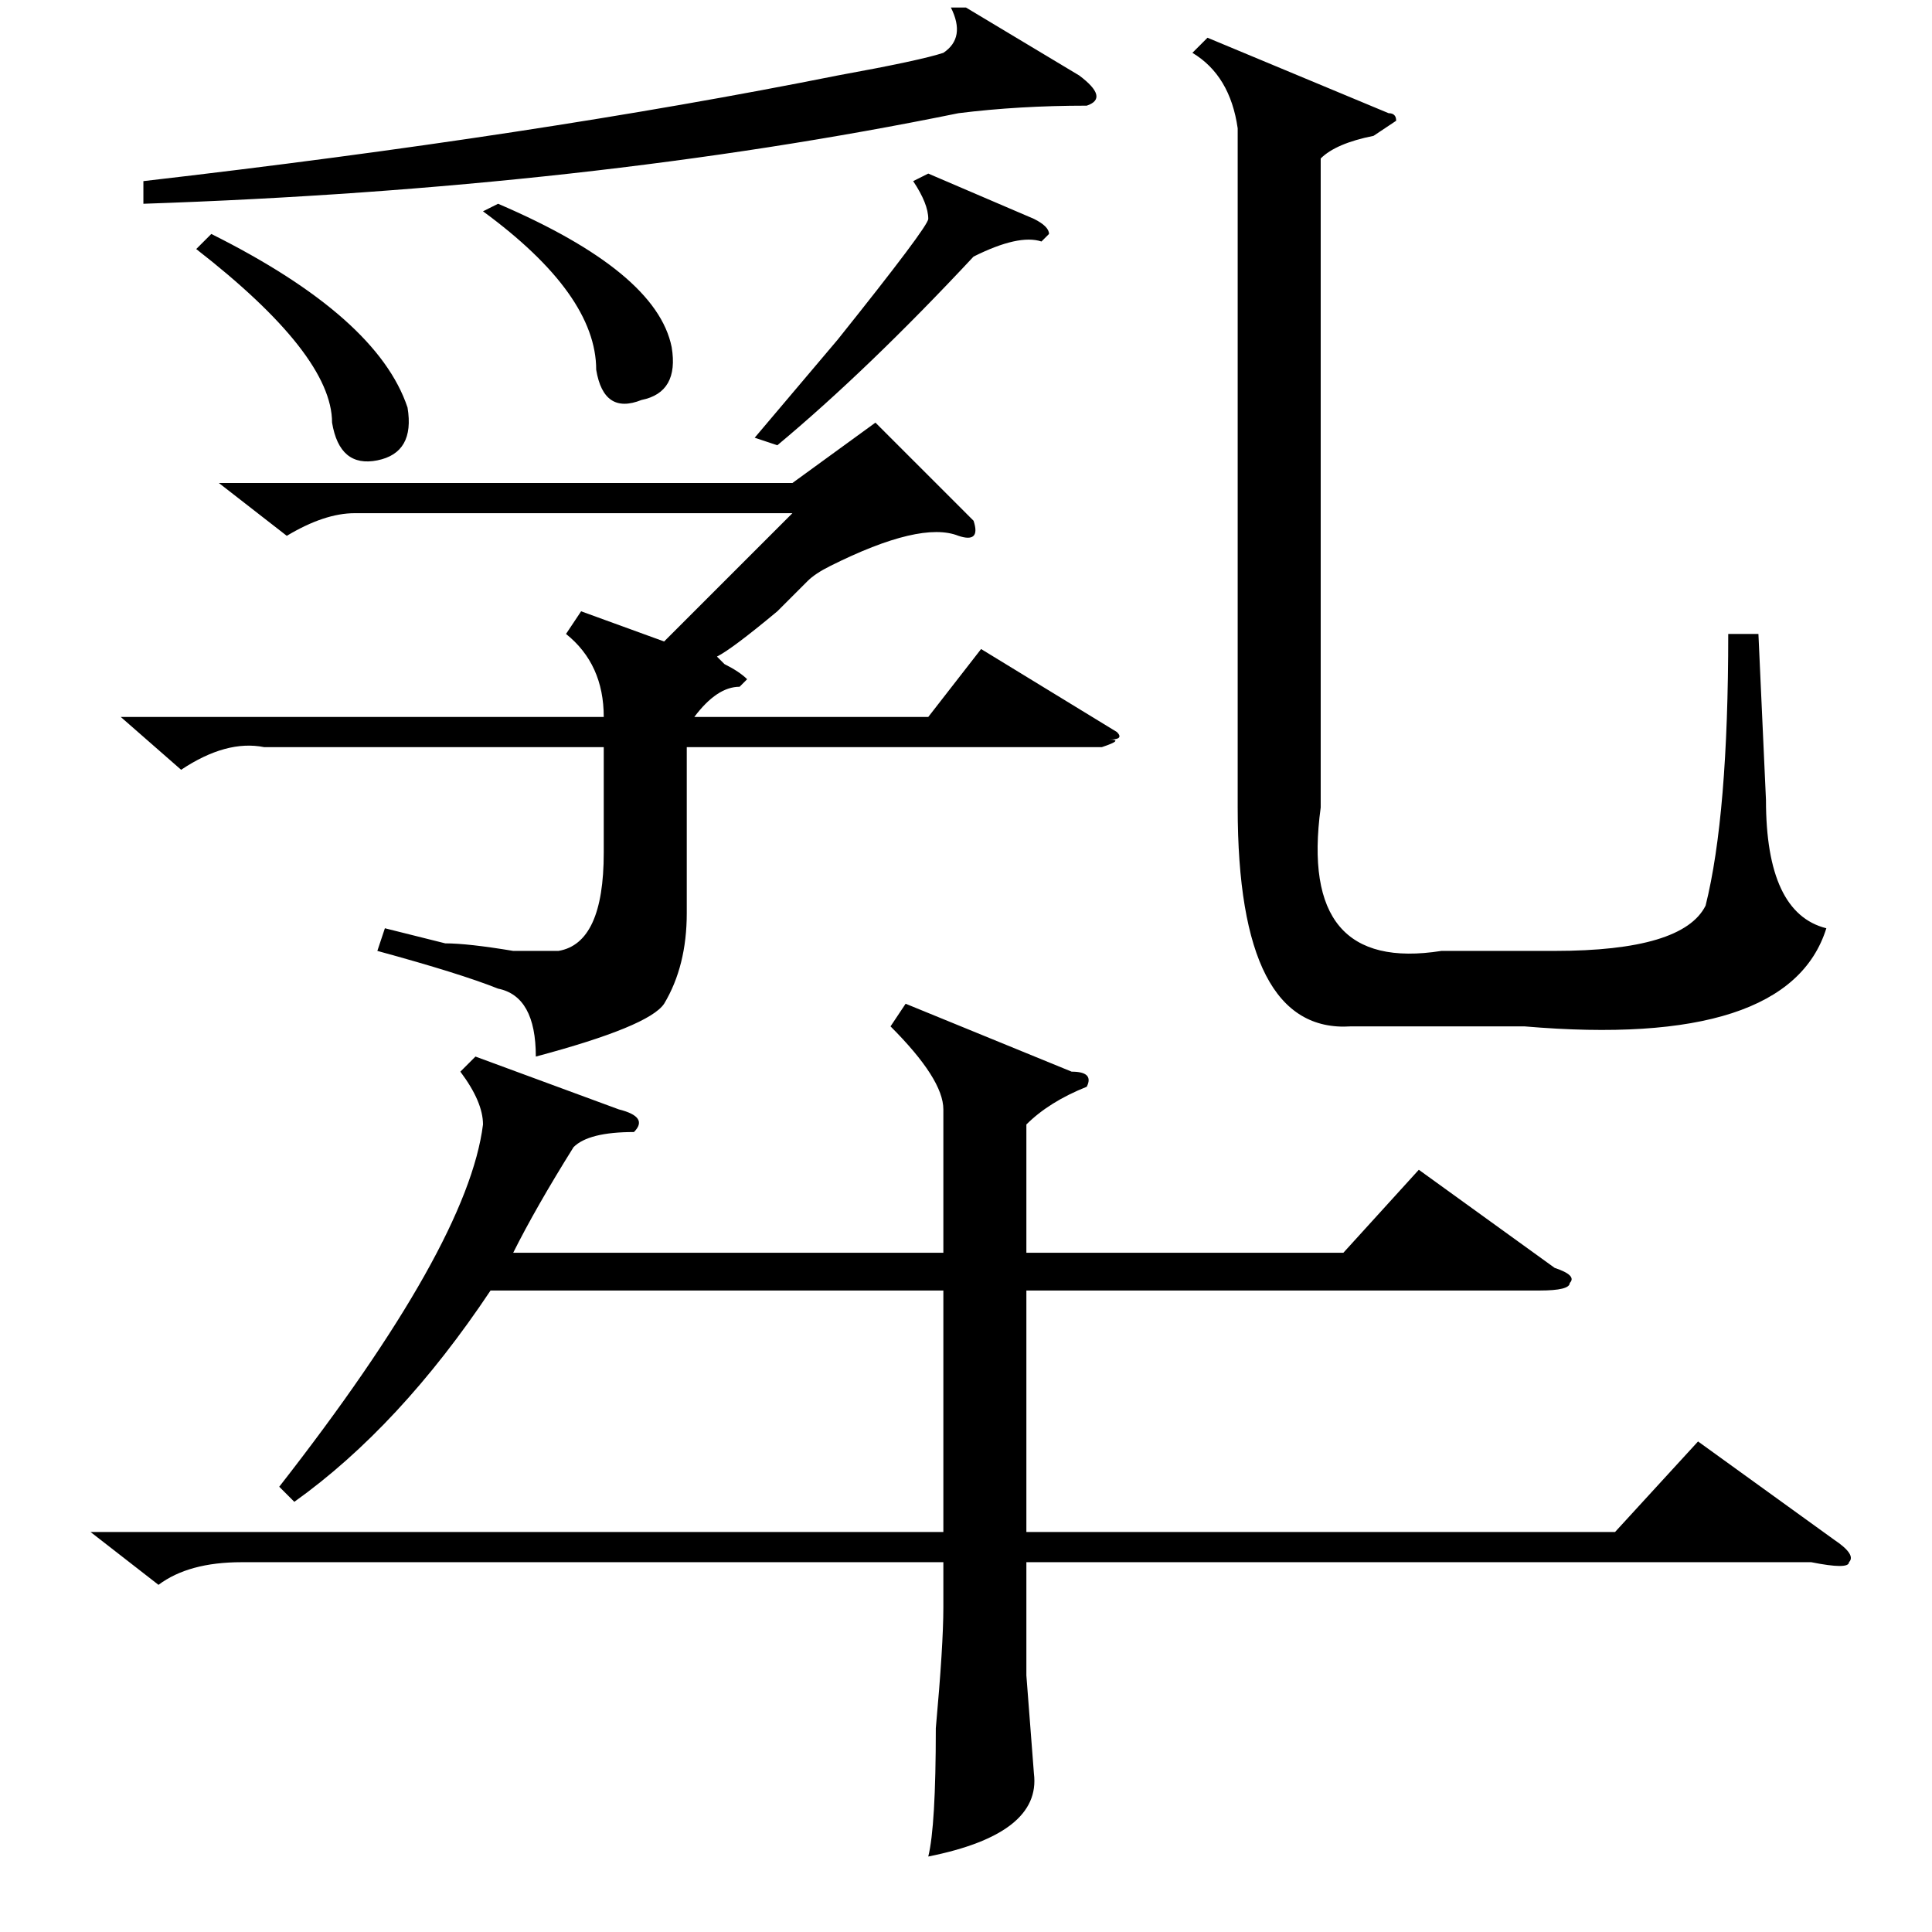 <?xml version="1.0" standalone="no"?>
<!DOCTYPE svg PUBLIC "-//W3C//DTD SVG 1.1//EN" "http://www.w3.org/Graphics/SVG/1.1/DTD/svg11.dtd" >
<svg xmlns="http://www.w3.org/2000/svg" xmlns:xlink="http://www.w3.org/1999/xlink" version="1.1" viewBox="0 -52 256 256">
  <g transform="matrix(1 0 0 -1 0 204)">
   <path fill="currentColor"
d="M120 123l22 -9q3 0 2 -2q-5 -2 -8 -5v-17h42l10 11l18 -13q3 -1 2 -2q0 -1 -4 -1h-68v-32h78l11 12l18 -13q3 -2 2 -3q0 -1 -5 0h-104v-15l1 -13q1 -8 -14 -11q1 4 1 17q1 11 1 16v6h-93q-7 0 -11 -3l-9 7h113v32h-60q-12 -18 -26 -28l-2 2q25 32 27 48q0 3 -3 7l2 2
l19 -7q4 -1 2 -3q-6 0 -8 -2q-5 -8 -8 -14h57v19q0 4 -7 11zM184 241q1 0 1 -1l-3 -2q-5 -1 -7 -3v-86q-3 -22 16 -19h15q17 0 20 6q3 12 3 36h4l1 -22q0 -15 8 -17q-5 -16 -40 -13h-23q-15 -1 -15 29v90q-1 7 -6 10l2 2zM128 255l15 -9q4 -3 1 -4q-9 0 -17 -1
q-49 -10 -108 -12v3q52 6 92 14q11 2 14 3q3 2 1 6h2zM123 233l14 -6q2 -1 2 -2l-1 -1q-3 1 -9 -2q-14 -15 -26 -25l-3 1l11 13q12 15 12 16q0 2 -2 5zM26 223l2 2q22 -11 26 -23q1 -6 -4 -7t-6 5q0 9 -18 23zM64 228l2 1q21 -9 23 -19q1 -6 -4 -7q-5 -2 -6 4q0 10 -15 21z
M129 187q1 -3 -2 -2q-5 2 -17 -4q-2 -1 -3 -2l-4 -4q-6 -5 -8 -6l1 -1q2 -1 3 -2l-1 -1q-3 0 -6 -4h31l7 9l18 -11q1 -1 -1 -1q2 0 -1 -1h-55v-22q0 -7 -3 -12q-2 -3 -17 -7q0 8 -5 9q-5 2 -16 5l1 3l8 -2q3 0 9 -1h6q6 1 6 13v14h-45q-5 1 -11 -3l-8 7h64q0 7 -5 11l2 3
l11 -4l17 17h-58q-4 0 -9 -3l-9 7h76l11 8z" />
  </g>

</svg>
